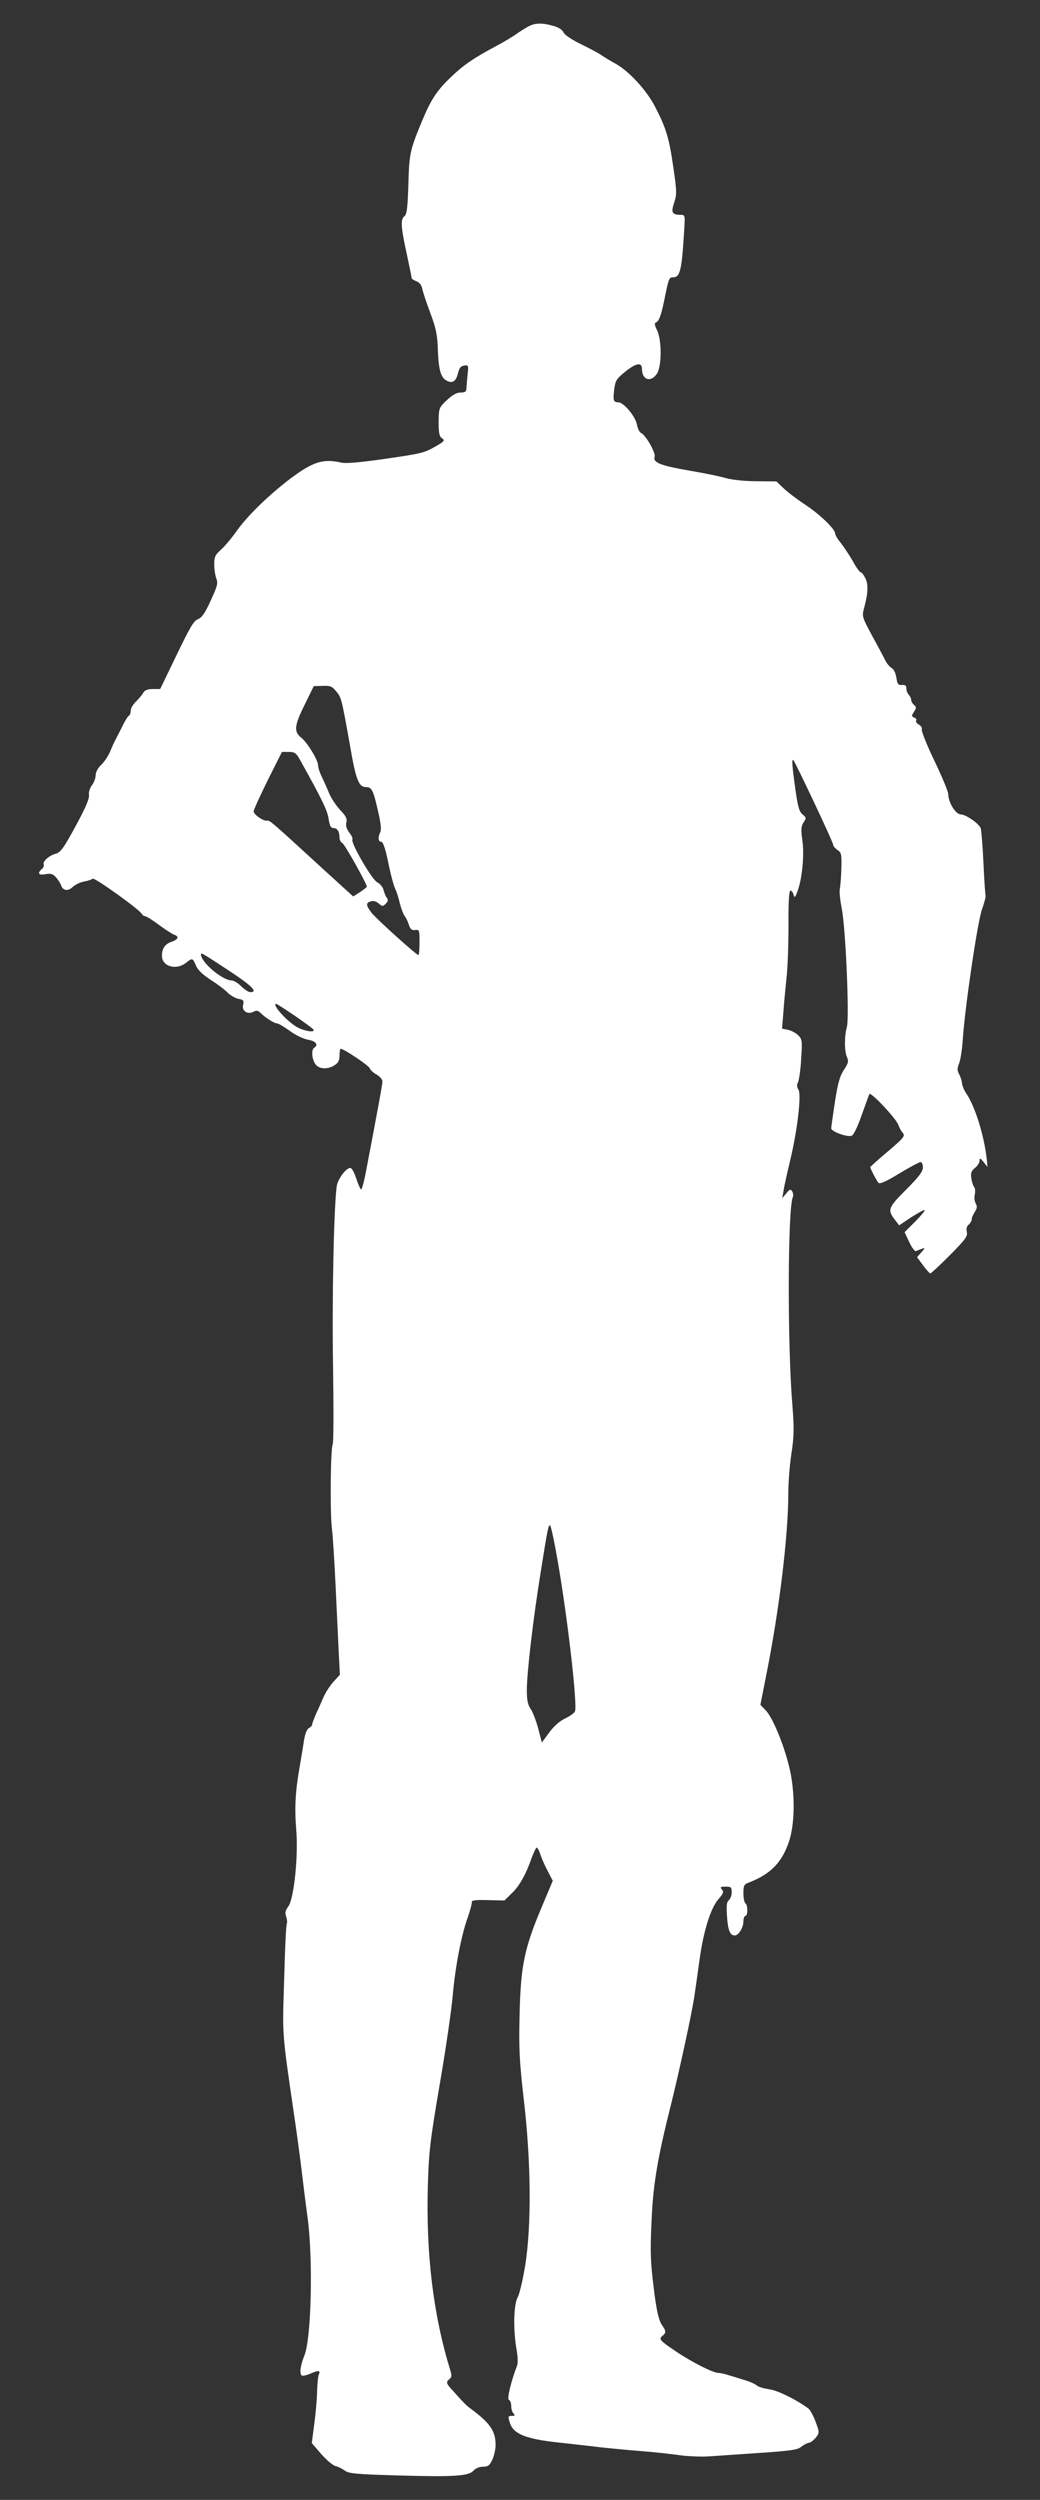 <?xml version="1.0" standalone="no"?>
<!DOCTYPE svg PUBLIC "-//W3C//DTD SVG 20010904//EN"
 "http://www.w3.org/TR/2001/REC-SVG-20010904/DTD/svg10.dtd">
<svg version="1.0" xmlns="http://www.w3.org/2000/svg"
 width="533pt" height="1280pt" viewBox="0 0 533 1280"
 preserveAspectRatio="xMidYMid meet">
<rect x="0" y="0" width="533" height="1280" fill="#333333" stroke="none"/>
<g transform="translate(0,1280) scale(0.1,-0.1)"
fill="#fff" stroke="none">
<path d="M2705 12663 c-16 -9 -43 -26 -60 -38 -16 -12 -66 -42 -110 -65 -110
-59 -161 -94 -223 -154 -71 -67 -102 -114 -145 -216 -66 -158 -70 -175 -74
-335 -4 -122 -8 -152 -20 -162 -21 -17 -19 -53 12 -195 14 -65 25 -120 25
-123 0 -3 11 -10 24 -15 16 -6 27 -20 31 -42 4 -18 23 -75 42 -125 28 -76 35
-109 37 -185 4 -102 15 -141 45 -157 29 -16 48 -4 58 37 7 28 14 38 32 40 22
4 23 2 17 -50 -3 -29 -5 -61 -6 -70 0 -13 -8 -18 -30 -18 -20 0 -41 -12 -70
-39 -40 -38 -41 -40 -42 -110 0 -58 3 -75 17 -85 16 -11 13 -15 -26 -38 -67
-38 -71 -39 -269 -68 -127 -18 -196 -24 -220 -19 -93 22 -146 5 -261 -81 -113
-86 -221 -191 -277 -270 -25 -36 -61 -78 -80 -95 -29 -26 -34 -36 -34 -75 0
-25 5 -57 11 -73 9 -23 5 -39 -29 -112 -29 -64 -45 -87 -65 -95 -22 -8 -42
-43 -110 -184 l-84 -174 -38 0 c-26 0 -41 -6 -48 -18 -5 -10 -22 -30 -37 -45
-16 -15 -28 -36 -28 -47 0 -12 -4 -24 -10 -27 -5 -3 -19 -25 -30 -48 -11 -23
-27 -53 -34 -67 -8 -14 -22 -44 -31 -67 -10 -23 -30 -54 -46 -69 -18 -17 -29
-38 -29 -55 0 -14 -9 -37 -19 -50 -11 -15 -17 -35 -15 -49 3 -18 -17 -66 -68
-159 -61 -113 -78 -136 -102 -142 -35 -10 -68 -39 -62 -55 3 -7 -2 -18 -10
-24 -24 -21 -16 -33 19 -26 27 5 37 2 54 -16 11 -13 23 -31 26 -41 10 -28 36
-32 60 -8 13 11 38 24 57 27 19 4 40 10 45 15 10 7 246 -162 253 -182 2 -5 9
-9 15 -10 7 0 39 -20 72 -45 33 -24 68 -47 78 -50 26 -9 21 -24 -13 -36 -34
-11 -50 -34 -50 -72 0 -54 72 -76 123 -36 33 26 34 26 51 -13 9 -23 34 -47 77
-75 35 -22 74 -52 86 -65 13 -13 37 -27 54 -31 27 -5 30 -9 25 -31 -8 -31 23
-52 54 -35 15 8 23 6 37 -8 23 -23 69 -52 83 -52 7 0 36 -17 66 -39 30 -22 71
-41 94 -45 38 -6 54 -26 30 -41 -15 -9 -12 -58 6 -83 18 -27 64 -29 99 -6 19
12 25 25 25 50 0 19 3 34 6 34 16 0 145 -86 149 -100 3 -8 18 -23 35 -32 16
-9 30 -25 30 -35 0 -16 -25 -151 -86 -470 -9 -46 -19 -83 -23 -83 -4 0 -15 25
-25 55 -10 31 -23 55 -31 55 -21 0 -64 -57 -69 -93 -15 -103 -25 -587 -19
-923 3 -210 3 -390 -2 -400 -11 -27 -14 -346 -4 -429 5 -38 13 -171 19 -295 6
-124 13 -277 16 -340 l6 -115 -32 -35 c-18 -19 -41 -55 -52 -80 -11 -25 -28
-64 -39 -87 -10 -24 -19 -47 -19 -52 0 -6 -7 -14 -17 -19 -10 -6 -19 -29 -24
-58 -4 -27 -14 -87 -22 -134 -23 -127 -28 -214 -19 -325 12 -133 -11 -356 -40
-396 -15 -19 -18 -33 -12 -50 4 -13 7 -28 5 -34 -5 -15 -9 -87 -16 -335 -8
-239 -7 -243 49 -626 14 -93 35 -246 46 -340 11 -93 23 -185 26 -205 29 -210
20 -617 -15 -707 -21 -53 -27 -93 -15 -105 4 -3 22 0 41 8 46 20 57 19 47 -3
-4 -9 -8 -51 -9 -92 -1 -41 -8 -116 -15 -167 l-12 -92 48 -56 c27 -30 60 -59
74 -62 14 -3 35 -14 47 -23 20 -15 59 -19 281 -25 284 -8 355 -3 380 26 10 11
29 19 47 19 26 0 34 6 48 35 9 20 17 54 17 76 0 71 -28 112 -125 184 -27 20
-34 27 -92 92 -37 39 -39 46 -19 62 11 9 12 19 4 44 -88 285 -126 599 -115
957 5 163 12 224 61 510 31 179 60 381 66 450 13 149 44 310 77 402 13 37 22
72 21 79 -2 9 19 12 82 10 l85 -2 38 37 c41 40 72 96 102 182 11 28 22 52 26
52 4 0 13 -17 19 -37 7 -21 24 -59 38 -85 l25 -48 -56 -133 c-90 -213 -108
-302 -114 -547 -4 -179 -2 -235 22 -445 37 -317 39 -639 7 -843 -12 -73 -29
-147 -39 -165 -21 -38 -23 -167 -6 -265 7 -38 8 -73 3 -85 -30 -77 -53 -171
-42 -175 7 -2 12 -16 12 -31 0 -15 5 -32 12 -39 9 -9 7 -12 -9 -12 -20 0 -20
-3 -10 -35 17 -57 81 -83 247 -101 74 -8 173 -19 220 -25 47 -5 139 -14 205
-19 66 -5 155 -15 197 -21 43 -6 113 -9 155 -6 43 3 161 11 263 18 149 10 189
16 205 30 11 9 29 19 39 21 10 1 27 14 38 28 18 24 18 26 -2 80 -11 30 -28 61
-37 68 -63 46 -158 93 -200 98 -26 4 -55 12 -63 19 -8 7 -31 18 -50 24 -111
35 -132 41 -148 41 -27 0 -134 54 -216 109 -86 58 -91 64 -71 81 20 16 19 25
-4 58 -13 18 -24 64 -35 142 -23 179 -25 223 -16 405 8 176 32 314 99 580 42
169 107 467 119 550 6 39 18 124 27 190 20 147 57 265 97 311 25 28 28 37 18
49 -11 13 -8 15 19 15 28 0 31 -3 31 -29 0 -16 -7 -34 -15 -41 -11 -9 -13 -28
-9 -83 5 -71 15 -97 40 -97 19 0 44 40 44 72 0 16 5 28 10 28 6 0 10 13 10 29
0 17 -4 33 -10 36 -5 3 -10 26 -10 51 0 39 3 46 28 55 112 43 171 104 207 214
27 85 30 225 7 345 -24 120 -87 279 -127 322 l-28 29 31 157 c66 329 112 711
112 924 0 54 7 146 16 205 14 92 14 129 5 248 -26 313 -24 1002 2 1065 4 8 2
22 -3 30 -9 13 -13 11 -30 -10 l-21 -25 7 40 c3 22 19 92 34 155 37 155 58
335 42 361 -9 14 -9 25 -2 38 5 11 13 64 16 119 6 93 5 101 -15 121 -12 12
-35 24 -52 28 l-31 6 7 86 c3 47 11 127 16 176 6 50 10 170 10 268 -1 120 3
177 10 177 6 0 13 -9 16 -21 5 -18 8 -15 20 17 24 64 36 187 25 262 -8 55 -6
71 6 91 15 22 15 25 -5 41 -17 14 -24 39 -37 131 -17 121 -19 156 -10 147 11
-12 204 -420 204 -433 0 -7 10 -19 22 -27 20 -13 22 -22 20 -94 -1 -43 -5 -91
-8 -106 -3 -14 2 -59 10 -100 20 -99 40 -561 26 -608 -13 -46 -13 -123 1 -153
9 -21 7 -31 -16 -65 -21 -32 -31 -67 -46 -164 -10 -68 -19 -128 -19 -135 0
-18 89 -49 107 -37 9 5 31 52 49 104 19 52 36 101 39 108 6 15 141 -128 150
-160 4 -13 14 -30 22 -39 13 -15 5 -25 -76 -94 -50 -42 -91 -79 -91 -81 0 -7
31 -67 42 -80 6 -8 37 5 106 47 53 32 103 59 110 59 6 0 12 -12 12 -27 0 -21
-20 -48 -86 -114 -94 -94 -97 -104 -55 -158 l19 -25 63 42 c35 22 65 39 68 36
3 -2 -19 -29 -49 -59 l-54 -54 24 -51 c13 -28 29 -49 34 -46 51 21 52 20 28
-6 l-22 -25 30 -41 c17 -23 34 -42 38 -42 4 0 49 42 100 93 80 81 92 97 87
119 -4 16 -1 29 9 37 9 8 16 20 16 28 0 7 7 24 16 38 12 18 13 28 4 44 -6 11
-8 32 -4 46 3 14 2 31 -4 38 -5 6 -12 27 -14 45 -4 26 0 37 19 52 12 10 23 26
23 36 0 16 3 16 21 -6 l20 -25 -4 40 c-13 118 -58 266 -104 335 -13 19 -23 44
-23 55 -1 11 -7 31 -14 44 -11 20 -11 30 -1 55 7 17 16 72 19 121 11 167 76
607 99 670 12 33 20 65 18 70 -2 6 -7 82 -11 170 -4 88 -11 167 -14 175 -11
25 -77 70 -102 70 -26 0 -64 61 -64 103 0 13 -32 90 -71 171 -39 81 -68 154
-65 162 3 7 -4 18 -15 24 -11 6 -17 15 -14 21 4 5 -1 12 -10 15 -14 6 -14 9
-1 29 13 20 13 25 1 35 -8 7 -15 18 -15 26 0 7 -6 19 -12 26 -7 7 -13 22 -13
33 0 15 -6 19 -22 18 -19 -2 -24 3 -29 37 -4 24 -14 45 -25 50 -9 6 -24 22
-31 37 -8 16 -38 73 -68 127 -53 99 -53 100 -41 145 20 74 22 121 5 152 -8 16
-18 29 -23 29 -5 0 -24 26 -41 58 -18 31 -46 73 -61 92 -16 19 -29 41 -29 49
0 22 -80 99 -155 148 -38 25 -87 62 -108 82 l-38 36 -102 1 c-60 0 -125 7
-157 16 -30 9 -113 26 -185 38 -150 26 -189 41 -180 71 7 20 -47 114 -71 123
-7 3 -16 22 -20 43 -8 42 -68 113 -95 113 -25 0 -28 9 -21 67 6 46 12 54 60
93 54 42 82 46 82 11 0 -57 46 -71 77 -24 25 38 25 174 0 223 -11 22 -14 36
-7 38 17 6 28 35 45 118 22 109 24 114 44 114 37 0 45 34 58 248 4 70 4 72
-19 72 -44 0 -50 12 -33 62 14 43 14 57 -4 180 -22 153 -37 202 -94 312 -44
85 -135 184 -206 222 -22 12 -52 30 -68 41 -15 11 -63 36 -106 57 -47 23 -83
47 -89 60 -6 14 -25 26 -54 34 -59 16 -93 15 -129 -5z m-982 -3403 c27 -31 28
-38 72 -284 29 -169 44 -206 80 -206 31 0 38 -15 64 -130 13 -56 16 -90 10
-101 -13 -26 -11 -49 5 -49 9 0 21 -34 36 -107 12 -60 28 -119 35 -133 7 -14
18 -47 24 -75 7 -27 18 -56 24 -64 7 -8 17 -28 22 -45 8 -24 15 -30 33 -28 21
3 22 0 22 -62 0 -36 -2 -66 -6 -66 -10 0 -220 189 -242 219 -27 37 -28 48 -1
56 13 4 27 0 40 -11 18 -16 21 -16 36 -1 12 11 13 20 6 29 -6 7 -13 25 -17 40
-3 15 -18 33 -32 40 -28 13 -138 204 -128 220 3 5 -4 20 -16 35 -14 19 -19 35
-15 52 5 19 -2 33 -33 65 -21 23 -46 61 -56 86 -10 25 -27 62 -37 83 -11 22
-19 48 -19 59 0 26 -55 116 -85 140 -40 31 -37 62 15 167 l48 98 45 1 c39 2
49 -2 70 -28z m-183 -355 c111 -199 138 -255 144 -297 6 -37 11 -48 26 -48 19
0 30 -19 30 -50 0 -11 7 -23 15 -27 13 -8 125 -208 125 -223 0 -3 -16 -15 -35
-28 l-35 -22 -167 152 c-254 233 -261 239 -275 236 -18 -3 -68 31 -68 48 0 8
33 79 72 159 l73 145 35 0 c31 0 38 -5 60 -45z m-362 -1078 c115 -76 145 -107
105 -107 -10 0 -31 14 -47 30 -16 17 -39 30 -50 30 -47 1 -156 93 -156 133 0
11 5 8 148 -86z m333 -228 c49 -34 92 -65 95 -70 12 -20 -56 -7 -92 17 -55 36
-122 114 -98 114 3 0 46 -28 95 -61z m1347 -2791 c50 -283 102 -736 89 -770
-3 -9 -26 -25 -51 -37 -29 -14 -59 -41 -82 -73 l-37 -50 -19 73 c-11 40 -28
85 -39 100 -14 20 -19 44 -19 96 0 86 32 363 71 603 36 226 39 240 48 240 4 0
22 -82 39 -182z"/>
</g>
</svg>
